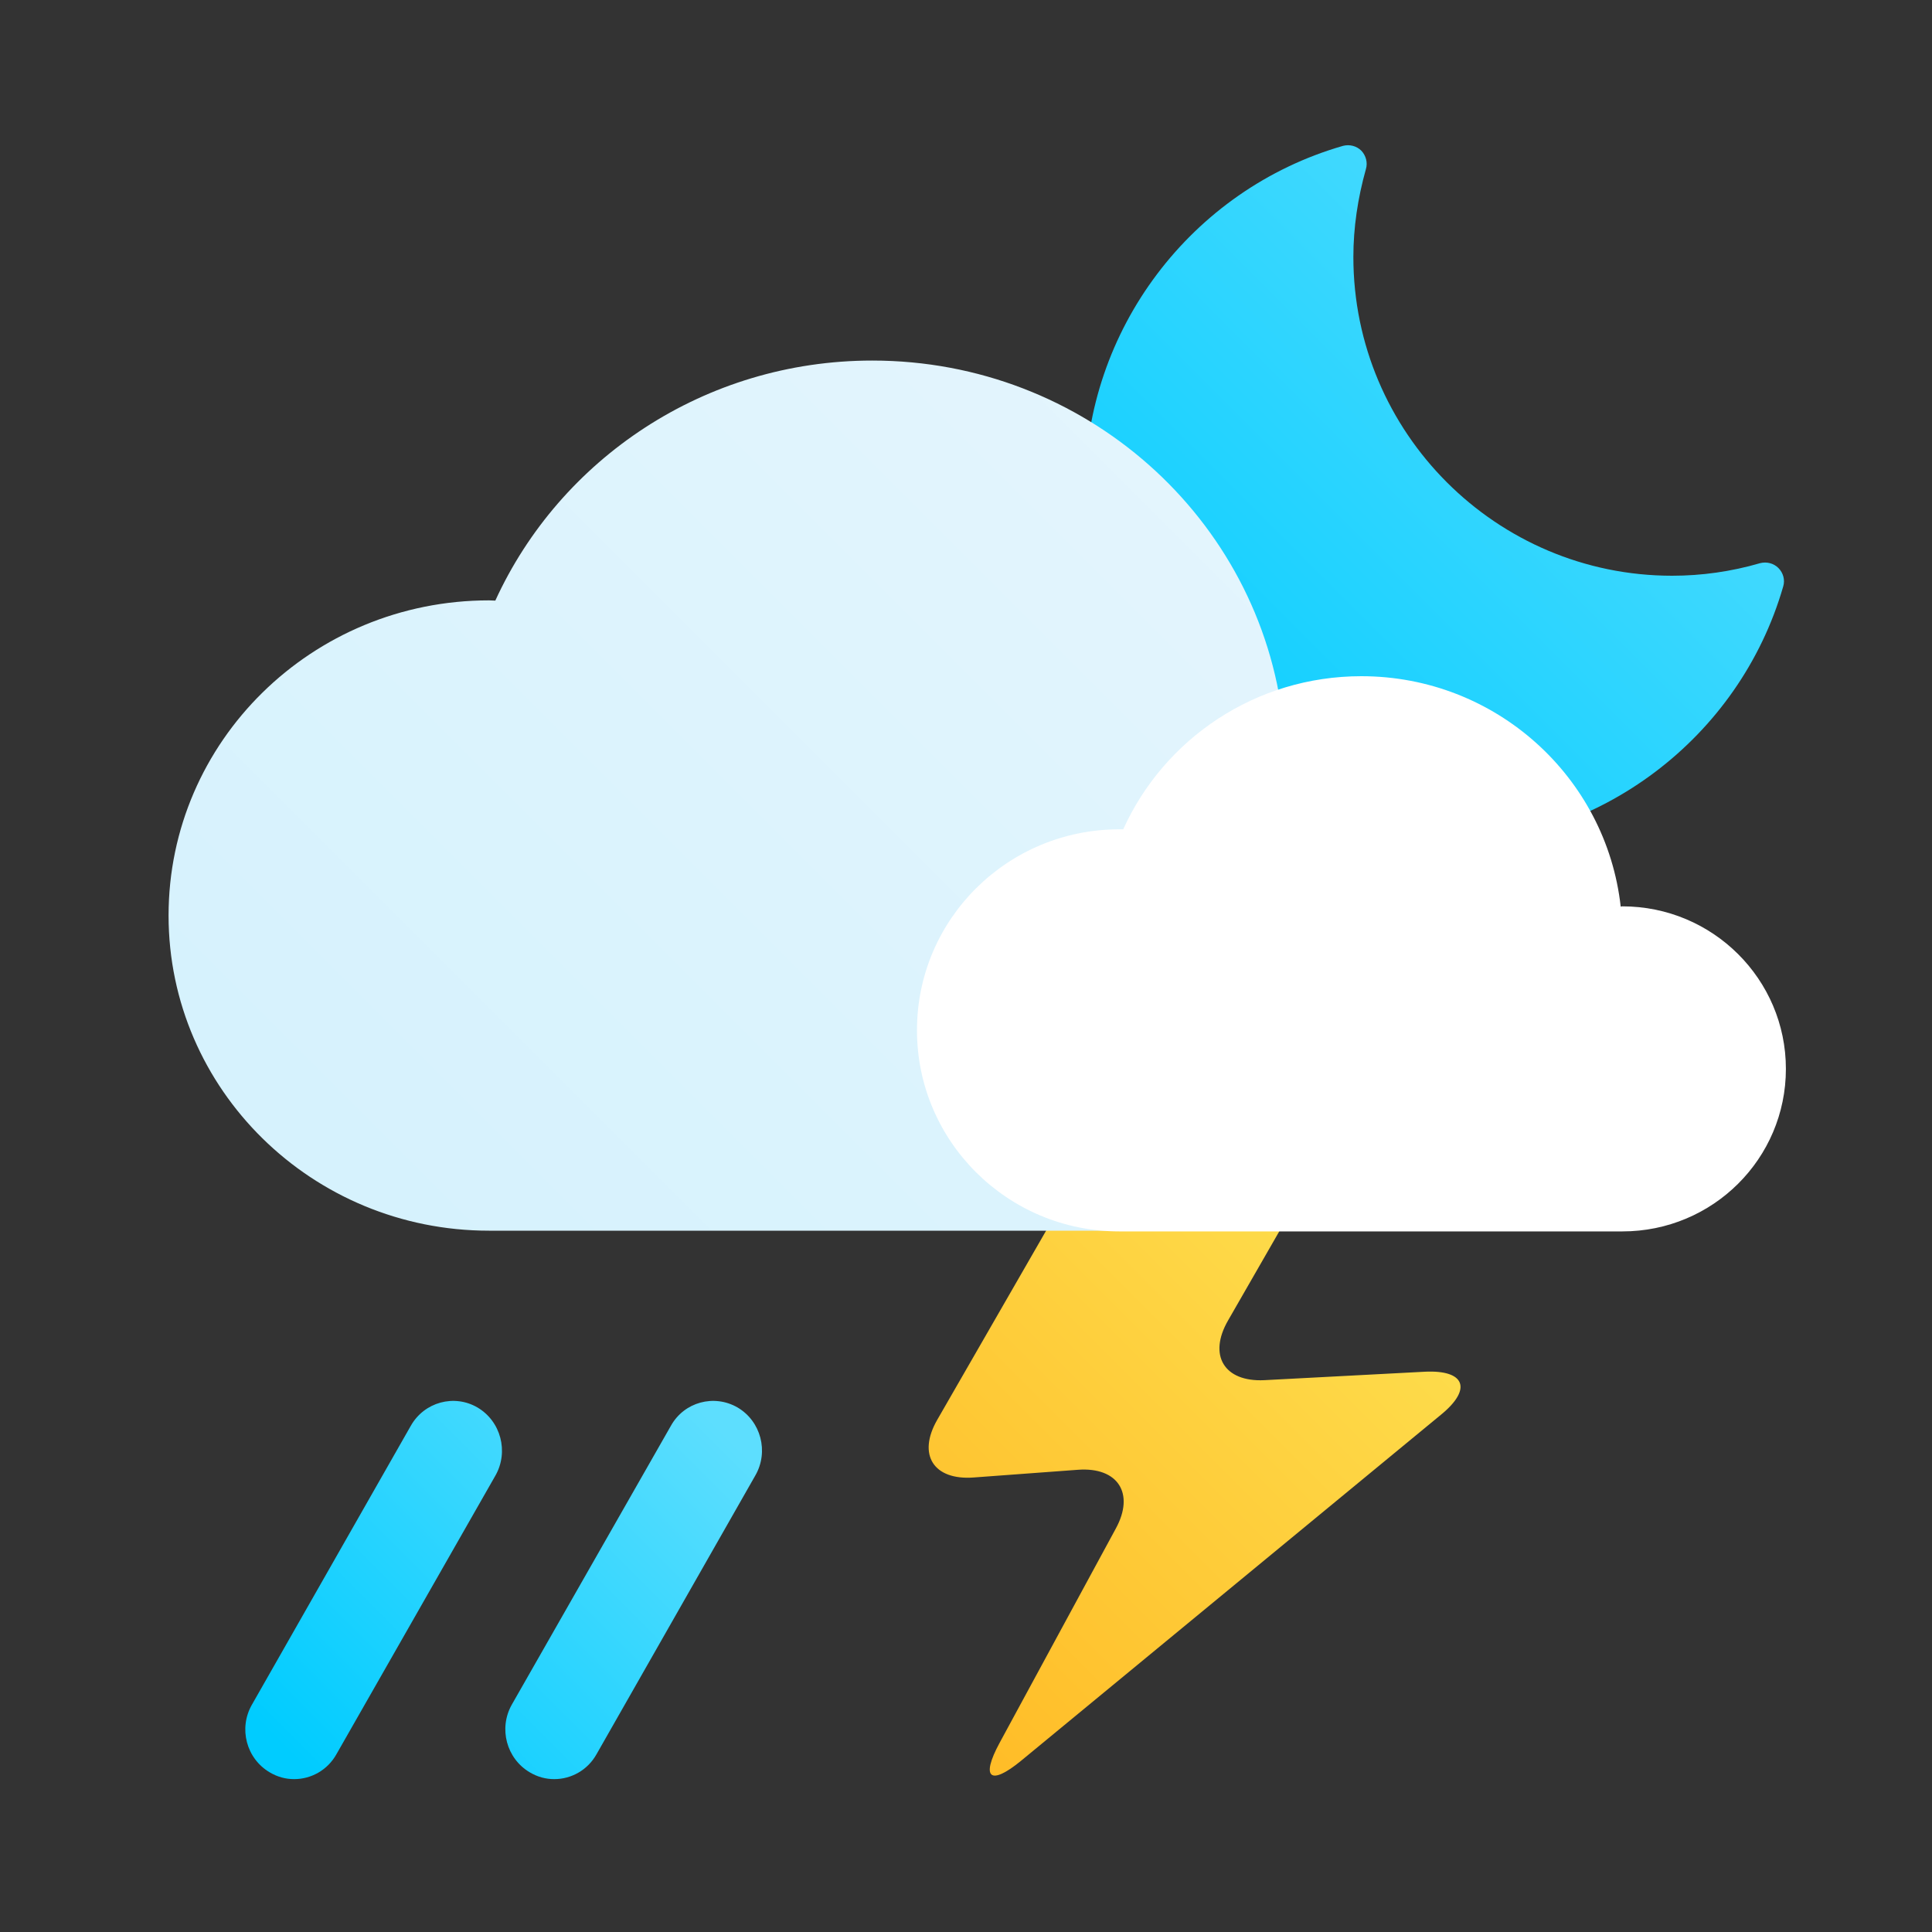 <svg version="1.2" baseProfile="tiny-ps" xmlns="http://www.w3.org/2000/svg" viewBox="0 0 80 80" width="80" height="80">
	<rect x="0" y="0" width="80" height="80" fill="#333333" stroke="none"/>
	<title>Breezy</title>
	<defs>
		<linearGradient id="grd1" gradientUnits="userSpaceOnUse"  x1="314.934" y1="548.949" x2="343.868" y2="520.016">
			<stop offset="0" stop-color="#00ccff"  />
			<stop offset="1" stop-color="#5ddefe"  />
		</linearGradient>
		<linearGradient id="grd2" gradientUnits="userSpaceOnUse"  x1="286.462" y1="565.956" x2="322.485" y2="529.933">
			<stop offset="0" stop-color="#d6f2fd"  />
			<stop offset="1" stop-color="#e5f5fd"  />
		</linearGradient>
		<linearGradient id="grd3" gradientUnits="userSpaceOnUse"  x1="291.487" y1="594.943" x2="311.513" y2="574.918">
			<stop offset="0" stop-color="#d6f2fd"  />
			<stop offset="1" stop-color="#e5f5fd"  />
		</linearGradient>
		<linearGradient id="grd4" gradientUnits="userSpaceOnUse"  x1="1375.466" y1="716.991" x2="1398.457" y2="694">
			<stop offset="0" stop-color="#d6f2fd"  />
			<stop offset="1" stop-color="#e5f5fd"  />
		</linearGradient>
		<linearGradient id="grd5" gradientUnits="userSpaceOnUse"  x1="1353.487" y1="745.943" x2="1373.513" y2="725.918">
			<stop offset="0" stop-color="#d6f2fd"  />
			<stop offset="1" stop-color="#e5f5fd"  />
		</linearGradient>
		<linearGradient id="grd6" gradientUnits="userSpaceOnUse"  x1="1074.842" y1="713.904" x2="1092.814" y2="695.932">
			<stop offset="0" stop-color="#d6f2fd"  />
			<stop offset="1" stop-color="#e5f5fd"  />
		</linearGradient>
		<linearGradient id="grd7" gradientUnits="userSpaceOnUse"  x1="768.466" y1="253.991" x2="791.457" y2="231">
			<stop offset="0" stop-color="#d6f2fd"  />
			<stop offset="1" stop-color="#e5f5fd"  />
		</linearGradient>
		<linearGradient id="grd8" gradientUnits="userSpaceOnUse"  x1="735.161" y1="282.726" x2="756.562" y2="261.325">
			<stop offset="0" stop-color="#00ccff"  />
			<stop offset="1" stop-color="#5ddefe"  />
		</linearGradient>
		<linearGradient id="grd9" gradientUnits="userSpaceOnUse"  x1="757.017" y1="281.84" x2="777.983" y2="260.875">
			<stop offset="0" stop-color="#d6f2fd"  />
			<stop offset="1" stop-color="#e5f5fd"  />
		</linearGradient>
		<linearGradient id="grd10" gradientUnits="userSpaceOnUse"  x1="1527.934" y1="400.949" x2="1556.868" y2="372.016">
			<stop offset="0" stop-color="#00ccff"  />
			<stop offset="1" stop-color="#5ddefe"  />
		</linearGradient>
		<linearGradient id="grd11" gradientUnits="userSpaceOnUse"  x1="1500.462" y1="415.956" x2="1536.485" y2="379.933">
			<stop offset="0" stop-color="#d6f2fd"  />
			<stop offset="1" stop-color="#e5f5fd"  />
		</linearGradient>
		<linearGradient id="grd12" gradientUnits="userSpaceOnUse"  x1="1493.161" y1="444.726" x2="1514.562" y2="423.325">
			<stop offset="0" stop-color="#00ccff"  />
			<stop offset="1" stop-color="#5ddefe"  />
		</linearGradient>
		<linearGradient id="grd13" gradientUnits="userSpaceOnUse"  x1="1515.017" y1="443.84" x2="1535.983" y2="422.875">
			<stop offset="0" stop-color="#d6f2fd"  />
			<stop offset="1" stop-color="#e5f5fd"  />
		</linearGradient>
		<linearGradient id="grd14" gradientUnits="userSpaceOnUse"  x1="1204.452" y1="273.264" x2="1226.475" y2="251.241">
			<stop offset="0" stop-color="#ffbc27"  />
			<stop offset="1" stop-color="#fde252"  />
		</linearGradient>
		<linearGradient id="grd15" gradientUnits="userSpaceOnUse"  x1="1224.934" y1="236.949" x2="1253.868" y2="208.016">
			<stop offset="0" stop-color="#00ccff"  />
			<stop offset="1" stop-color="#5ddefe"  />
		</linearGradient>
		<linearGradient id="grd16" gradientUnits="userSpaceOnUse"  x1="1196.462" y1="252.956" x2="1232.485" y2="216.933">
			<stop offset="0" stop-color="#d6f2fd"  />
			<stop offset="1" stop-color="#e5f5fd"  />
		</linearGradient>
		<linearGradient id="grd17" gradientUnits="userSpaceOnUse"  x1="1355.452" y1="587.264" x2="1377.475" y2="565.241">
			<stop offset="0" stop-color="#ffbc27"  />
			<stop offset="1" stop-color="#fde252"  />
		</linearGradient>
		<linearGradient id="grd18" gradientUnits="userSpaceOnUse"  x1="1375.466" y1="565.991" x2="1398.457" y2="543">
			<stop offset="0" stop-color="#d6f2fd"  />
			<stop offset="1" stop-color="#e5f5fd"  />
		</linearGradient>
		<linearGradient id="grd19" gradientUnits="userSpaceOnUse"  x1="1203.452" y1="737.264" x2="1225.475" y2="715.241">
			<stop offset="0" stop-color="#ffbc27"  />
			<stop offset="1" stop-color="#fde252"  />
		</linearGradient>
		<linearGradient id="grd20" gradientUnits="userSpaceOnUse"  x1="1223.934" y1="699.949" x2="1252.868" y2="671.015">
			<stop offset="0" stop-color="#00ccff"  />
			<stop offset="1" stop-color="#5ddefe"  />
		</linearGradient>
		<linearGradient id="grd21" gradientUnits="userSpaceOnUse"  x1="1245.101" y1="679.103" x2="1252.507" y2="671.697">
			<stop offset="0" stop-color="#ffbc27"  />
			<stop offset="1" stop-color="#fde252"  />
		</linearGradient>
		<linearGradient id="grd22" gradientUnits="userSpaceOnUse"  x1="1190.65" y1="682.566" x2="1196.3" y2="676.916">
			<stop offset="0" stop-color="#ffbc27"  />
			<stop offset="1" stop-color="#fde252"  />
		</linearGradient>
		<linearGradient id="grd23" gradientUnits="userSpaceOnUse"  x1="1196.462" y1="716.956" x2="1232.485" y2="680.933">
			<stop offset="0" stop-color="#d6f2fd"  />
			<stop offset="1" stop-color="#e5f5fd"  />
		</linearGradient>
		<linearGradient id="grd24" gradientUnits="userSpaceOnUse"  x1="312.996" y1="400.995" x2="338.991" y2="375.001">
			<stop offset="0" stop-color="#ffbc27"  />
			<stop offset="1" stop-color="#fde252"  />
		</linearGradient>
		<linearGradient id="grd25" gradientUnits="userSpaceOnUse"  x1="294.452" y1="436.264" x2="316.475" y2="414.241">
			<stop offset="0" stop-color="#ffbc27"  />
			<stop offset="1" stop-color="#fde252"  />
		</linearGradient>
		<linearGradient id="grd26" gradientUnits="userSpaceOnUse"  x1="314.466" y1="415.991" x2="337.457" y2="393">
			<stop offset="0" stop-color="#d6f2fd"  />
			<stop offset="1" stop-color="#e5f5fd"  />
		</linearGradient>
		<linearGradient id="grd27" gradientUnits="userSpaceOnUse"  x1="1526.934" y1="700.949" x2="1555.868" y2="672.016">
			<stop offset="0" stop-color="#00ccff"  />
			<stop offset="1" stop-color="#5ddefe"  />
		</linearGradient>
		<linearGradient id="grd28" gradientUnits="userSpaceOnUse"  x1="1500.462" y1="715.956" x2="1536.485" y2="679.933">
			<stop offset="0" stop-color="#d6f2fd"  />
			<stop offset="1" stop-color="#e5f5fd"  />
		</linearGradient>
		<linearGradient id="grd29" gradientUnits="userSpaceOnUse"  x1="1512.547" y1="732.72" x2="1521.32" y2="723.947">
			<stop offset="0" stop-color="#00ccff"  />
			<stop offset="1" stop-color="#5ddefe"  />
		</linearGradient>
		<linearGradient id="grd30" gradientUnits="userSpaceOnUse"  x1="917.996" y1="699.995" x2="943.991" y2="674.001">
			<stop offset="0" stop-color="#ffbc27"  />
			<stop offset="1" stop-color="#fde252"  />
		</linearGradient>
		<linearGradient id="grd31" gradientUnits="userSpaceOnUse"  x1="920.466" y1="715.991" x2="943.457" y2="693">
			<stop offset="0" stop-color="#d6f2fd"  />
			<stop offset="1" stop-color="#e5f5fd"  />
		</linearGradient>
		<linearGradient id="grd32" gradientUnits="userSpaceOnUse"  x1="906.547" y1="732.72" x2="915.32" y2="723.947">
			<stop offset="0" stop-color="#00ccff"  />
			<stop offset="1" stop-color="#5ddefe"  />
		</linearGradient>
		<linearGradient id="grd33" gradientUnits="userSpaceOnUse"  x1="1072.934" y1="400.949" x2="1101.868" y2="372.016">
			<stop offset="0" stop-color="#00ccff"  />
			<stop offset="1" stop-color="#5ddefe"  />
		</linearGradient>
		<linearGradient id="grd34" gradientUnits="userSpaceOnUse"  x1="1045.462" y1="415.956" x2="1081.485" y2="379.933">
			<stop offset="0" stop-color="#d6f2fd"  />
			<stop offset="1" stop-color="#e5f5fd"  />
		</linearGradient>
		<linearGradient id="grd35" gradientUnits="userSpaceOnUse"  x1="1046.594" y1="438.669" x2="1062.25" y2="423.013">
			<stop offset="0" stop-color="#00ccff"  />
			<stop offset="1" stop-color="#5ddefe"  />
		</linearGradient>
		<linearGradient id="grd36" gradientUnits="userSpaceOnUse"  x1="617.466" y1="415.991" x2="640.457" y2="393">
			<stop offset="0" stop-color="#d6f2fd"  />
			<stop offset="1" stop-color="#e5f5fd"  />
		</linearGradient>
		<linearGradient id="grd37" gradientUnits="userSpaceOnUse"  x1="592.594" y1="438.669" x2="608.25" y2="423.013">
			<stop offset="0" stop-color="#00ccff"  />
			<stop offset="1" stop-color="#5ddefe"  />
		</linearGradient>
		<linearGradient id="grd38" gradientUnits="userSpaceOnUse"  x1="1072.934" y1="237.949" x2="1101.868" y2="209.016">
			<stop offset="0" stop-color="#00ccff"  />
			<stop offset="1" stop-color="#5ddefe"  />
		</linearGradient>
		<linearGradient id="grd39" gradientUnits="userSpaceOnUse"  x1="1093.101" y1="217.103" x2="1100.507" y2="209.697">
			<stop offset="0" stop-color="#ffbc27"  />
			<stop offset="1" stop-color="#fde252"  />
		</linearGradient>
		<linearGradient id="grd40" gradientUnits="userSpaceOnUse"  x1="1038.65" y1="219.566" x2="1044.3" y2="213.916">
			<stop offset="0" stop-color="#ffbc27"  />
			<stop offset="1" stop-color="#fde252"  />
		</linearGradient>
		<linearGradient id="grd41" gradientUnits="userSpaceOnUse"  x1="1045.462" y1="252.956" x2="1081.485" y2="216.933">
			<stop offset="0" stop-color="#d6f2fd"  />
			<stop offset="1" stop-color="#e5f5fd"  />
		</linearGradient>
		<linearGradient id="grd42" gradientUnits="userSpaceOnUse"  x1="766.996" y1="554.995" x2="792.991" y2="529.001">
			<stop offset="0" stop-color="#ffbc27"  />
			<stop offset="1" stop-color="#fde252"  />
		</linearGradient>
		<linearGradient id="grd43" gradientUnits="userSpaceOnUse"  x1="768.466" y1="570.991" x2="791.457" y2="548">
			<stop offset="0" stop-color="#d6f2fd"  />
			<stop offset="1" stop-color="#e5f5fd"  />
		</linearGradient>
		<linearGradient id="grd44" gradientUnits="userSpaceOnUse"  x1="1527.934" y1="550.949" x2="1556.868" y2="522.016">
			<stop offset="0" stop-color="#00ccff"  />
			<stop offset="1" stop-color="#5ddefe"  />
		</linearGradient>
		<linearGradient id="grd45" gradientUnits="userSpaceOnUse"  x1="1500.462" y1="566.956" x2="1536.485" y2="530.933">
			<stop offset="0" stop-color="#d6f2fd"  />
			<stop offset="1" stop-color="#e5f5fd"  />
		</linearGradient>
		<linearGradient id="grd46" gradientUnits="userSpaceOnUse"  x1="920.466" y1="415.991" x2="943.457" y2="393">
			<stop offset="0" stop-color="#d6f2fd"  />
			<stop offset="1" stop-color="#e5f5fd"  />
		</linearGradient>
		<linearGradient id="grd47" gradientUnits="userSpaceOnUse"  x1="895.999" y1="571.996" x2="936.995" y2="531">
			<stop offset="0" stop-color="#ffbc27"  />
			<stop offset="1" stop-color="#fde252"  />
		</linearGradient>
		<linearGradient id="grd48" gradientUnits="userSpaceOnUse"  x1="38.452" y1="71.264" x2="60.475" y2="49.241">
			<stop offset="0" stop-color="#ffbc27"  />
			<stop offset="1" stop-color="#fde252"  />
		</linearGradient>
		<linearGradient id="grd49" gradientUnits="userSpaceOnUse"  x1="44.934" y1="34.949" x2="73.868" y2="6.016">
			<stop offset="0" stop-color="#00ccff"  />
			<stop offset="1" stop-color="#5ddefe"  />
		</linearGradient>
		<linearGradient id="grd50" gradientUnits="userSpaceOnUse"  x1="17.462" y1="50.956" x2="53.485" y2="14.933">
			<stop offset="0" stop-color="#d6f2fd"  />
			<stop offset="1" stop-color="#e5f5fd"  />
		</linearGradient>
		<linearGradient id="grd51" gradientUnits="userSpaceOnUse"  x1="13.027" y1="73.666" x2="28.684" y2="58.009">
			<stop offset="0" stop-color="#00ccff"  />
			<stop offset="1" stop-color="#5ddefe"  />
		</linearGradient>
	</defs>
	<style>
		tspan { white-space:pre }
		.shp0 { fill: #dff5fe } 
		.shp1 { fill: url(#grd1) } 
		.shp2 { fill: url(#grd2) } 
		.shp3 { fill: #ffffff } 
		.shp4 { fill: url(#grd3) } 
		.shp5 { fill: url(#grd4) } 
		.shp6 { fill: url(#grd5) } 
		.shp7 { fill: url(#grd6) } 
		.shp8 { fill: url(#grd7) } 
		.shp9 { fill: url(#grd8) } 
		.shp10 { fill: url(#grd9) } 
		.shp11 { fill: url(#grd10) } 
		.shp12 { fill: url(#grd11) } 
		.shp13 { fill: url(#grd12) } 
		.shp14 { fill: url(#grd13) } 
		.shp15 { fill: url(#grd14) } 
		.shp16 { fill: url(#grd15) } 
		.shp17 { fill: url(#grd16) } 
		.shp18 { fill: url(#grd17) } 
		.shp19 { fill: url(#grd18) } 
		.shp20 { fill: url(#grd19) } 
		.shp21 { fill: url(#grd20) } 
		.shp22 { fill: url(#grd21) } 
		.shp23 { fill: url(#grd22) } 
		.shp24 { fill: url(#grd23) } 
		.shp25 { fill: url(#grd24) } 
		.shp26 { fill: url(#grd25) } 
		.shp27 { fill: url(#grd26) } 
		.shp28 { fill: url(#grd27) } 
		.shp29 { fill: url(#grd28) } 
		.shp30 { fill: url(#grd29) } 
		.shp31 { fill: url(#grd30) } 
		.shp32 { fill: url(#grd31) } 
		.shp33 { fill: url(#grd32) } 
		.shp34 { fill: url(#grd33) } 
		.shp35 { fill: url(#grd34) } 
		.shp36 { fill: url(#grd35) } 
		.shp37 { fill: url(#grd36) } 
		.shp38 { fill: url(#grd37) } 
		.shp39 { fill: url(#grd38) } 
		.shp40 { fill: url(#grd39) } 
		.shp41 { fill: url(#grd40) } 
		.shp42 { fill: url(#grd41) } 
		.shp43 { fill: url(#grd42) } 
		.shp44 { fill: url(#grd43) } 
		.shp45 { fill: url(#grd44) } 
		.shp46 { fill: url(#grd45) } 
		.shp47 { fill: url(#grd46) } 
		.shp48 { fill: url(#grd47) } 
		.shp49 { fill: url(#grd48) } 
		.shp50 { fill: url(#grd49) } 
		.shp51 { fill: url(#grd50) } 
		.shp52 { fill: url(#grd51) } 
	</style>
	<g id="Tornado">
		<path id="tronado" class="shp0" d="M632 537.85L593 537.85C591.9 537.85 591 536.96 591 535.87C591 534.78 591.9 533.89 593 533.89L632 533.89C633.1 533.89 634 534.78 634 535.87C634 536.96 633.1 537.85 632 537.85ZM626.89 539.83M599 528.94M622 547.38L601 547.38C599.9 547.38 599 546.49 599 545.4C599 544.31 599.9 543.42 601 543.42L622 543.42C623.1 543.42 624 544.31 624 545.4C624 546.49 623.1 547.38 622 547.38ZM625 556.91L607 556.91C605.9 556.91 605 556.02 605 554.93C605 553.83 605.9 552.95 607 552.95L625 552.95C626.1 552.95 627 553.83 627 554.93C627 556.02 626.1 556.91 625 556.91ZM619 566.43L607 566.43C605.9 566.43 605 565.55 605 564.45C605 563.36 605.9 562.47 607 562.47L619 562.47C620.1 562.47 621 563.36 621 564.45C621 565.55 620.1 566.43 619 566.43ZM609.5 575.96L608.5 575.96C607.4 575.96 606.5 575.08 606.5 573.98C606.5 572.89 607.4 572 608.5 572L609.5 572C610.6 572 611.5 572.89 611.5 573.98C611.5 575.08 610.6 575.96 609.5 575.96Z" />
	</g>
	<g id="Snow Night">
		<path id="moon-small" class="shp1" d="M329.68 548.95C321.55 548.95 314.93 542.34 314.93 534.21C314.93 527.67 319.32 521.85 325.61 520.04C325.88 519.97 326.17 520.04 326.37 520.24C326.56 520.44 326.64 520.73 326.56 521C326.22 522.21 326.04 523.43 326.04 524.64C326.04 531.92 331.96 537.84 339.24 537.84C340.45 537.84 341.68 537.67 342.88 537.32C343.15 537.25 343.44 537.32 343.64 537.52C343.84 537.72 343.92 538.01 343.84 538.28C342.03 544.56 336.21 548.95 329.68 548.95Z" />
		<path id="cloud-large-night" class="shp2" d="M322.24 565.96C328.17 565.96 332.97 561.24 332.97 555.41C332.97 549.59 328.17 544.87 322.24 544.87C322.21 544.87 322.17 544.88 322.13 544.88C321.18 536.47 313.93 529.93 305.12 529.93C298.17 529.93 292.19 534.01 289.51 539.87C289.42 539.87 289.34 539.86 289.25 539.86C281.92 539.86 275.98 545.7 275.98 552.91C275.98 560.11 281.92 565.96 289.25 565.96" />
		<path id="cloud-small" class="shp3" d="M336.18 565.99C339.92 565.99 342.95 562.98 342.95 559.26C342.95 555.55 339.92 552.53 336.18 552.53C336.16 552.53 336.13 552.54 336.11 552.54C335.51 547.17 330.93 543 325.37 543C320.98 543 317.2 545.6 315.51 549.34C315.46 549.34 315.41 549.34 315.35 549.34C310.72 549.34 306.97 553.06 306.97 557.66C306.97 562.26 310.72 565.99 315.35 565.99" />
		<path id="snow-01" class="shp4" d="M291 576.89C291 577.98 290.1 578.87 289 578.87C287.9 578.87 287 577.98 287 576.89C287 575.8 287.9 574.92 289 574.92C290.1 574.92 291 575.8 291 576.89ZM301 576.89C301 577.98 300.1 578.87 299 578.87C297.9 578.87 297 577.98 297 576.89C297 575.8 297.9 574.92 299 574.92C300.1 574.92 301 575.8 301 576.89ZM311 576.89C311 577.98 310.1 578.87 309 578.87C307.9 578.87 307 577.98 307 576.89C307 575.8 307.9 574.92 309 574.92C310.1 574.92 311 575.8 311 576.89ZM321 576.89C321 577.98 320.1 578.87 319 578.87C317.9 578.87 317 577.98 317 576.89C317 575.8 317.9 574.92 319 574.92C320.1 574.92 321 575.8 321 576.89ZM291 592.97C291 594.06 290.1 594.94 289 594.94C287.9 594.94 287 594.06 287 592.97C287 591.88 287.9 590.99 289 590.99C290.1 590.99 291 591.88 291 592.97ZM301 592.97C301 594.06 300.1 594.94 299 594.94C297.9 594.94 297 594.06 297 592.97C297 591.88 297.9 590.99 299 590.99C300.1 590.99 301 591.88 301 592.97ZM311 592.97C311 594.06 310.1 594.94 309 594.94C307.9 594.94 307 594.06 307 592.97C307 591.88 307.9 590.99 309 590.99C310.1 590.99 311 591.88 311 592.97ZM321 592.97C321 594.06 320.1 594.94 319 594.94C317.9 594.94 317 594.06 317 592.97C317 591.88 317.9 590.99 319 590.99C320.1 590.99 321 591.88 321 592.97ZM286 585.07C286 586.16 285.1 587.04 284 587.04C282.9 587.04 282 586.16 282 585.07C282 583.98 282.9 583.1 284 583.1C285.1 583.1 286 583.98 286 585.07ZM296 585.07C296 586.16 295.1 587.04 294 587.04C292.9 587.04 292 586.16 292 585.07C292 583.98 292.9 583.1 294 583.1C295.1 583.1 296 583.98 296 585.07ZM306 585.07C306 586.16 305.1 587.04 304 587.04C302.9 587.04 302 586.16 302 585.07C302 583.98 302.9 583.1 304 583.1C305.1 583.1 306 583.98 306 585.07ZM316 585.07C316 586.16 315.1 587.04 314 587.04C312.9 587.04 312 586.16 312 585.07C312 583.98 312.9 583.1 314 583.1C315.1 583.1 316 583.98 316 585.07Z" />
	</g>
	<g id="Snow">
		<path id="cloud-large" class="shp3" d="M1384.24 716.96C1390.17 716.96 1394.97 712.24 1394.97 706.41C1394.97 700.59 1390.17 695.87 1384.24 695.87C1384.21 695.87 1384.17 695.88 1384.13 695.88C1383.18 687.47 1375.93 680.93 1367.12 680.93C1360.17 680.93 1354.19 685.01 1351.51 690.87C1351.42 690.87 1351.34 690.86 1351.25 690.86C1343.92 690.86 1337.98 696.7 1337.98 703.91C1337.98 711.11 1343.92 716.96 1351.25 716.96" />
		<path id="cloud-small-dark" class="shp5" d="M1398.18 716.99C1401.92 716.99 1404.95 713.98 1404.95 710.26C1404.95 706.55 1401.92 703.53 1398.18 703.53C1398.16 703.53 1398.13 703.54 1398.11 703.54C1397.51 698.17 1392.93 694 1387.37 694C1382.98 694 1379.2 696.6 1377.51 700.34C1377.46 700.34 1377.41 700.34 1377.35 700.34C1372.72 700.34 1368.97 704.06 1368.97 708.66C1368.97 713.26 1372.72 716.99 1377.35 716.99" />
		<path id="snow-01" class="shp6" d="M1353 727.89C1353 728.98 1352.1 729.87 1351 729.87C1349.9 729.87 1349 728.98 1349 727.89C1349 726.8 1349.9 725.92 1351 725.92C1352.1 725.92 1353 726.8 1353 727.89ZM1363 727.89C1363 728.98 1362.1 729.87 1361 729.87C1359.9 729.87 1359 728.98 1359 727.89C1359 726.8 1359.9 725.92 1361 725.92C1362.1 725.92 1363 726.8 1363 727.89ZM1373 727.89C1373 728.98 1372.1 729.87 1371 729.87C1369.9 729.87 1369 728.98 1369 727.89C1369 726.8 1369.9 725.92 1371 725.92C1372.1 725.92 1373 726.8 1373 727.89ZM1383 727.89C1383 728.98 1382.1 729.87 1381 729.87C1379.9 729.87 1379 728.98 1379 727.89C1379 726.8 1379.9 725.92 1381 725.92C1382.1 725.92 1383 726.8 1383 727.89ZM1353 743.97C1353 745.06 1352.1 745.94 1351 745.94C1349.9 745.94 1349 745.06 1349 743.97C1349 742.88 1349.9 741.99 1351 741.99C1352.1 741.99 1353 742.88 1353 743.97ZM1363 743.97C1363 745.06 1362.1 745.94 1361 745.94C1359.9 745.94 1359 745.06 1359 743.97C1359 742.88 1359.9 741.99 1361 741.99C1362.1 741.99 1363 742.88 1363 743.97ZM1373 743.97C1373 745.06 1372.1 745.94 1371 745.94C1369.9 745.94 1369 745.06 1369 743.97C1369 742.88 1369.9 741.99 1371 741.99C1372.1 741.99 1373 742.88 1373 743.97ZM1383 743.97C1383 745.06 1382.1 745.94 1381 745.94C1379.9 745.94 1379 745.06 1379 743.97C1379 742.88 1379.9 741.99 1381 741.99C1382.1 741.99 1383 742.88 1383 743.97ZM1348 736.07C1348 737.16 1347.1 738.04 1346 738.04C1344.9 738.04 1344 737.16 1344 736.07C1344 734.98 1344.9 734.1 1346 734.1C1347.1 734.1 1348 734.98 1348 736.07ZM1358 736.07C1358 737.16 1357.1 738.04 1356 738.04C1354.9 738.04 1354 737.16 1354 736.07C1354 734.98 1354.9 734.1 1356 734.1C1357.1 734.1 1358 734.98 1358 736.07ZM1368 736.07C1368 737.16 1367.1 738.04 1366 738.04C1364.9 738.04 1364 737.16 1364 736.07C1364 734.98 1364.9 734.1 1366 734.1C1367.1 734.1 1368 734.98 1368 736.07ZM1378 736.07C1378 737.16 1377.1 738.04 1376 738.04C1374.9 738.04 1374 737.16 1374 736.07C1374 734.98 1374.9 734.1 1376 734.1C1377.1 734.1 1378 734.98 1378 736.07Z" />
	</g>
	<g id="Smoke">
		<path id="smoke-01" class="shp0" d="M1059.99 700.49C1059.99 707.95 1053.95 714 1046.49 714C1039.03 714 1032.98 707.95 1032.98 700.49C1032.98 693.03 1039.03 686.99 1046.49 686.99C1053.95 686.99 1059.99 693.03 1059.99 700.49Z" />
		<path id="smoke-04" class="shp3" d="M1052.96 708.47C1052.96 701.57 1058.55 695.97 1065.45 695.97C1072.35 695.97 1077.95 701.57 1077.95 708.47C1077.95 715.37 1072.35 720.96 1065.45 720.96C1058.55 720.96 1052.96 715.37 1052.96 708.47Z" />
		<path id="smoke-05" class="shp3" d="M1092 694.5C1092 700.3 1087.3 705 1081.5 705C1075.7 705 1071 700.3 1071 694.5C1071 688.7 1075.7 684 1081.5 684C1087.3 684 1092 688.7 1092 694.5Z" />
		<path id="smoke-06" class="shp3" d="M1084.81 701.86C1084.81 706.82 1088.84 710.84 1093.8 710.84C1098.76 710.84 1102.79 706.82 1102.79 701.86C1102.79 696.89 1098.76 692.87 1093.8 692.87C1088.84 692.87 1084.81 696.89 1084.81 701.86Z" />
		<path id="smoke-02" class="shp0" d="M1073.87 691.93C1073.87 697.46 1069.38 701.94 1063.85 701.94C1058.32 701.94 1053.84 697.46 1053.84 691.93C1053.84 686.4 1058.32 681.92 1063.85 681.92C1069.38 681.92 1073.87 686.4 1073.87 691.93Z" />
		<path id="smoke-03" class="shp7" d="M1074.84 704.92C1074.84 699.96 1078.87 695.93 1083.83 695.93C1088.79 695.93 1092.81 699.96 1092.81 704.92C1092.81 709.88 1088.79 713.9 1083.83 713.9C1078.87 713.9 1074.84 709.88 1074.84 704.92Z" />
	</g>
	<g id="Sleet">
		<path id="cloud-large" class="shp3" d="M777.24 253.96C783.17 253.96 787.97 249.24 787.97 243.41C787.97 237.59 783.17 232.87 777.24 232.87C777.21 232.87 777.17 232.88 777.13 232.88C776.18 224.47 768.93 217.93 760.12 217.93C753.17 217.93 747.19 222.01 744.51 227.87C744.42 227.87 744.34 227.86 744.25 227.86C736.92 227.86 730.98 233.7 730.98 240.91C730.98 248.11 736.92 253.96 744.25 253.96" />
		<path id="cloud-small-dark" class="shp8" d="M791.18 253.99C794.92 253.99 797.95 250.98 797.95 247.26C797.95 243.55 794.92 240.53 791.18 240.53C791.16 240.53 791.13 240.54 791.11 240.54C790.51 235.17 785.93 231 780.37 231C775.98 231 772.2 233.6 770.51 237.34C770.46 237.34 770.41 237.34 770.35 237.34C765.72 237.34 761.97 241.06 761.97 245.66C761.97 250.26 765.72 253.99 770.35 253.99" />
		<path id="rain-03" class="shp9" d="M737.18 276.7C736.84 276.7 736.49 276.61 736.17 276.43C735.2 275.86 734.87 274.62 735.43 273.65L742.01 262.2C742.57 261.23 743.81 260.9 744.78 261.46C745.75 262.02 746.08 263.27 745.52 264.24L738.94 275.68C738.56 276.33 737.88 276.7 737.18 276.7ZM744.41 282.86C744.07 282.86 743.72 282.78 743.4 282.59C742.43 282.03 742.1 280.79 742.66 279.81L752.78 262.2C753.34 261.23 754.58 260.9 755.55 261.46C756.52 262.02 756.85 263.27 756.29 264.24L746.17 281.85C745.79 282.5 745.11 282.86 744.41 282.86Z" />
		<path id="snow-03" class="shp10" d="M767 260.87C768.1 260.87 769 261.79 769 262.91C769 264.03 768.1 264.94 767 264.94C765.9 264.94 765 264.03 765 262.91C765 261.79 765.9 260.87 767 260.87M777 260.87C778.1 260.87 779 261.79 779 262.91C779 264.03 778.1 264.94 777 264.94C775.9 264.94 775 264.03 775 262.91C775 261.79 775.9 260.87 777 260.87M760 279.81C760 280.93 759.1 281.84 758 281.84C756.9 281.84 756 280.93 756 279.81C756 278.68 756.9 277.77 758 277.77C759.1 277.77 760 278.68 760 279.81ZM761 271.16C761 270.03 761.9 269.12 763 269.12C764.1 269.12 765 270.03 765 271.16C765 272.28 764.1 273.19 763 273.19C761.9 273.19 761 272.28 761 271.16M775 271.16C775 272.28 774.1 273.19 773 273.19C771.9 273.19 771 272.28 771 271.16C771 270.03 771.9 269.12 773 269.12C774.1 269.12 775 270.03 775 271.16Z" />
	</g>
	<g id="Sleet Night">
		<path id="moon-small" class="shp11" d="M1542.68 400.95C1534.55 400.95 1527.93 394.34 1527.93 386.21C1527.93 379.67 1532.32 373.85 1538.61 372.04C1538.88 371.97 1539.17 372.04 1539.37 372.24C1539.56 372.44 1539.64 372.73 1539.56 373C1539.22 374.21 1539.04 375.43 1539.04 376.64C1539.04 383.92 1544.96 389.84 1552.24 389.84C1553.45 389.84 1554.68 389.67 1555.88 389.32C1556.15 389.25 1556.44 389.32 1556.64 389.52C1556.84 389.72 1556.92 390.01 1556.84 390.28C1555.03 396.56 1549.21 400.95 1542.68 400.95Z" />
		<path id="cloud-large-night" class="shp12" d="M1536.24 415.96C1542.17 415.96 1546.97 411.24 1546.97 405.41C1546.97 399.59 1542.17 394.87 1536.24 394.87C1536.21 394.87 1536.17 394.88 1536.13 394.88C1535.18 386.47 1527.93 379.93 1519.12 379.93C1512.17 379.93 1506.19 384.01 1503.51 389.87C1503.42 389.87 1503.34 389.86 1503.25 389.86C1495.92 389.86 1489.98 395.7 1489.98 402.91C1489.98 410.11 1495.92 415.96 1503.25 415.96" />
		<path id="cloud-small" class="shp3" d="M1550.18 415.99C1553.92 415.99 1556.95 412.98 1556.95 409.26C1556.95 405.55 1553.92 402.53 1550.18 402.53C1550.16 402.53 1550.13 402.54 1550.11 402.54C1549.51 397.17 1544.93 393 1539.37 393C1534.98 393 1531.2 395.6 1529.51 399.34C1529.46 399.34 1529.41 399.34 1529.35 399.34C1524.72 399.34 1520.97 403.06 1520.97 407.66C1520.97 412.26 1524.72 415.99 1529.35 415.99" />
		<path id="rain-03" class="shp13" d="M1495.18 438.7C1494.84 438.7 1494.49 438.61 1494.17 438.43C1493.2 437.86 1492.87 436.62 1493.43 435.65L1500.01 424.2C1500.57 423.23 1501.81 422.9 1502.78 423.46C1503.75 424.02 1504.08 425.27 1503.52 426.24L1496.94 437.68C1496.56 438.33 1495.88 438.7 1495.18 438.7ZM1502.41 444.86C1502.07 444.86 1501.72 444.78 1501.4 444.59C1500.43 444.03 1500.1 442.79 1500.66 441.81L1510.78 424.2C1511.34 423.23 1512.58 422.9 1513.55 423.46C1514.52 424.02 1514.85 425.27 1514.29 426.24L1504.17 443.85C1503.79 444.5 1503.11 444.86 1502.41 444.86Z" />
		<path id="snow-03" class="shp14" d="M1525 422.87C1526.1 422.87 1527 423.79 1527 424.91C1527 426.03 1526.1 426.94 1525 426.94C1523.9 426.94 1523 426.03 1523 424.91C1523 423.79 1523.9 422.87 1525 422.87M1535 422.87C1536.1 422.87 1537 423.79 1537 424.91C1537 426.03 1536.1 426.94 1535 426.94C1533.9 426.94 1533 426.03 1533 424.91C1533 423.79 1533.9 422.87 1535 422.87M1518 441.81C1518 442.93 1517.1 443.84 1516 443.84C1514.9 443.84 1514 442.93 1514 441.81C1514 440.68 1514.9 439.77 1516 439.77C1517.1 439.77 1518 440.68 1518 441.81ZM1519 433.16C1519 432.03 1519.9 431.12 1521 431.12C1522.1 431.12 1523 432.03 1523 433.16C1523 434.28 1522.1 435.19 1521 435.19C1519.9 435.19 1519 434.28 1519 433.16M1533 433.16C1533 434.28 1532.1 435.19 1531 435.19C1529.9 435.19 1529 434.28 1529 433.16C1529 432.03 1529.9 431.12 1531 431.12C1532.1 431.12 1533 432.03 1533 433.16Z" />
	</g>
	<g id="Severe Thunderstorm Night">
		<path id="lightning" class="shp15" d="M1214.63 248.98C1212.97 248.98 1210.93 250.16 1210.1 251.6L1204.81 260.79C1203.98 262.23 1204.65 263.3 1206.31 263.18L1210.64 262.86C1212.29 262.74 1213 263.84 1212.2 265.3L1207.39 274.17C1206.6 275.63 1207 275.96 1208.28 274.91L1225.68 260.57C1226.97 259.51 1226.66 258.72 1225 258.8L1218.35 259.15C1216.69 259.23 1216.02 258.12 1216.85 256.68L1219.77 251.6C1220.6 250.16 1219.92 248.99 1218.26 248.98L1214.63 248.98Z" />
		<path id="moon-small" class="shp16" d="M1239.68 236.95C1231.55 236.95 1224.93 230.34 1224.93 222.21C1224.93 215.67 1229.32 209.85 1235.61 208.04C1235.88 207.97 1236.17 208.04 1236.37 208.24C1236.56 208.44 1236.64 208.73 1236.56 209C1236.22 210.21 1236.04 211.43 1236.04 212.64C1236.04 219.92 1241.96 225.84 1249.24 225.84C1250.45 225.84 1251.68 225.67 1252.88 225.32C1253.15 225.25 1253.44 225.32 1253.64 225.52C1253.84 225.72 1253.92 226.01 1253.84 226.28C1252.03 232.56 1246.21 236.95 1239.68 236.95Z" />
		<path id="cloud-large-night" class="shp17" d="M1232.24 252.96C1238.17 252.96 1242.97 248.24 1242.97 242.41C1242.97 236.59 1238.17 231.87 1232.24 231.87C1232.21 231.87 1232.17 231.88 1232.13 231.88C1231.18 223.47 1223.93 216.93 1215.12 216.93C1208.17 216.93 1202.19 221.01 1199.51 226.87C1199.42 226.87 1199.34 226.86 1199.25 226.86C1191.92 226.86 1185.98 232.7 1185.98 239.91C1185.98 247.11 1191.92 252.96 1199.25 252.96" />
		<path id="cloud-small" class="shp3" d="M1246.18 252.99C1249.92 252.99 1252.95 249.98 1252.95 246.26C1252.95 242.55 1249.92 239.53 1246.18 239.53C1246.16 239.53 1246.13 239.54 1246.11 239.54C1245.51 234.17 1240.93 230 1235.37 230C1230.98 230 1227.2 232.6 1225.51 236.34C1225.46 236.34 1225.41 236.34 1225.35 236.34C1220.72 236.34 1216.97 240.06 1216.97 244.66C1216.97 249.26 1220.72 252.99 1225.35 252.99" />
	</g>
	<g id="Severe Thunderstorm">
		<path id="lightning" class="shp18" d="M1365.63 562.98C1363.97 562.98 1361.93 564.16 1361.1 565.6L1355.81 574.79C1354.98 576.23 1355.65 577.3 1357.31 577.18L1361.64 576.86C1363.29 576.74 1364 577.84 1363.2 579.3L1358.39 588.17C1357.6 589.63 1358 589.96 1359.28 588.91L1376.68 574.57C1377.97 573.51 1377.66 572.72 1376 572.8L1369.35 573.15C1367.69 573.23 1367.02 572.12 1367.85 570.68L1370.77 565.6C1371.6 564.16 1370.92 562.99 1369.26 562.98L1365.63 562.98Z" />
		<path id="cloud-large" class="shp3" d="M1384.24 565.96C1390.17 565.96 1394.97 561.24 1394.97 555.41C1394.97 549.59 1390.17 544.87 1384.24 544.87C1384.21 544.87 1384.17 544.88 1384.13 544.88C1383.18 536.47 1375.93 529.93 1367.12 529.93C1360.17 529.93 1354.19 534.01 1351.51 539.87C1351.42 539.87 1351.34 539.86 1351.25 539.86C1343.92 539.86 1337.98 545.7 1337.98 552.91C1337.98 560.11 1343.92 565.96 1351.25 565.96" />
		<path id="cloud-small-dark" class="shp19" d="M1398.18 565.99C1401.92 565.99 1404.95 562.98 1404.95 559.26C1404.95 555.55 1401.92 552.53 1398.18 552.53C1398.16 552.53 1398.13 552.54 1398.11 552.54C1397.51 547.17 1392.93 543 1387.37 543C1382.98 543 1379.2 545.6 1377.51 549.34C1377.46 549.34 1377.41 549.34 1377.35 549.34C1372.72 549.34 1368.97 553.06 1368.97 557.66C1368.97 562.26 1372.72 565.99 1377.35 565.99" />
	</g>
	<g id="Scattered Thunderstorm Night">
		<path id="lightning" class="shp20" d="M1213.63 712.98C1211.97 712.98 1209.93 714.16 1209.1 715.6L1203.81 724.79C1202.98 726.23 1203.65 727.3 1205.31 727.18L1209.64 726.86C1211.29 726.74 1212 727.84 1211.2 729.3L1206.39 738.17C1205.6 739.63 1206 739.96 1207.28 738.91L1224.68 724.57C1225.97 723.51 1225.66 722.72 1224 722.8L1217.35 723.15C1215.69 723.23 1215.02 722.12 1215.85 720.68L1218.77 715.6C1219.6 714.16 1218.92 712.99 1217.26 712.98L1213.63 712.98Z" />
		<path id="moon-small" class="shp21" d="M1238.68 699.95C1230.55 699.95 1223.93 693.34 1223.93 685.21C1223.93 678.67 1228.32 672.85 1234.61 671.04C1234.88 670.97 1235.17 671.04 1235.37 671.24C1235.56 671.44 1235.64 671.73 1235.56 672C1235.22 673.21 1235.04 674.43 1235.04 675.64C1235.04 682.92 1240.96 688.84 1248.24 688.84C1249.45 688.84 1250.68 688.67 1251.88 688.32C1252.15 688.25 1252.44 688.32 1252.64 688.52C1252.84 688.72 1252.92 689.01 1252.84 689.28C1251.03 695.56 1245.21 699.95 1238.68 699.95Z" />
		<path id="star-01" class="shp22" d="M1249.32 678.32C1249.04 679.36 1248.57 679.36 1248.29 678.32C1248.01 677.28 1246.92 676.2 1245.88 675.92C1244.84 675.63 1244.84 675.17 1245.88 674.89C1246.92 674.6 1248.01 673.52 1248.29 672.48C1248.57 671.44 1249.04 671.44 1249.32 672.48C1249.6 673.52 1250.69 674.6 1251.73 674.89C1252.77 675.17 1252.77 675.63 1251.73 675.92C1250.69 676.2 1249.6 677.28 1249.32 678.32Z" />
		<path id="star-03" class="shp23" d="M1193.87 681.97C1193.65 682.76 1193.3 682.76 1193.08 681.97C1192.87 681.18 1192.04 680.35 1191.24 680.13C1190.45 679.92 1190.45 679.56 1191.24 679.35C1192.04 679.13 1192.87 678.31 1193.08 677.51C1193.3 676.72 1193.65 676.72 1193.87 677.51C1194.08 678.31 1194.91 679.13 1195.7 679.35C1196.5 679.56 1196.5 679.92 1195.7 680.13C1194.91 680.35 1194.08 681.18 1193.87 681.97Z" />
		<path id="cloud-large-night" class="shp24" d="M1232.24 716.96C1238.17 716.96 1242.97 712.24 1242.97 706.41C1242.97 700.59 1238.17 695.87 1232.24 695.87C1232.21 695.87 1232.17 695.88 1232.13 695.88C1231.18 687.47 1223.93 680.93 1215.12 680.93C1208.17 680.93 1202.19 685.01 1199.51 690.87C1199.42 690.87 1199.34 690.86 1199.25 690.86C1191.92 690.86 1185.98 696.7 1185.98 703.91C1185.98 711.11 1191.92 716.96 1199.25 716.96" />
		<path id="cloud-small" class="shp3" d="M1246.18 716.99C1249.92 716.99 1252.95 713.98 1252.95 710.26C1252.95 706.55 1249.92 703.53 1246.18 703.53C1246.16 703.53 1246.13 703.54 1246.11 703.54C1245.51 698.17 1240.93 694 1235.37 694C1230.98 694 1227.2 696.6 1225.51 700.34C1225.46 700.34 1225.41 700.34 1225.35 700.34C1220.72 700.34 1216.97 704.06 1216.97 708.66C1216.97 713.26 1220.72 716.99 1225.35 716.99" />
	</g>
	<g id="Scattered Thunderstorm">
		<path id="sun-small" class="shp25" d="M338.99 388C338.99 395.18 333.17 401 325.99 401C318.82 401 313 395.18 313 388C313 380.82 318.82 375 325.99 375C333.17 375 338.99 380.82 338.99 388Z" />
		<path id="lightning" class="shp26" d="M304.63 411.98C302.97 411.98 300.93 413.16 300.1 414.6L294.81 423.79C293.98 425.23 294.65 426.3 296.31 426.18L300.64 425.86C302.29 425.74 303 426.84 302.2 428.3L297.39 437.17C296.6 438.63 297 438.96 298.28 437.91L315.68 423.57C316.97 422.51 316.66 421.72 315 421.8L308.35 422.15C306.69 422.23 306.02 421.12 306.85 419.68L309.77 414.6C310.6 413.16 309.92 411.99 308.26 411.98L304.63 411.98Z" />
		<path id="cloud-large" class="shp3" d="M323.24 415.96C329.17 415.96 333.97 411.24 333.97 405.41C333.97 399.59 329.17 394.87 323.24 394.87C323.21 394.87 323.17 394.88 323.13 394.88C322.18 386.47 314.93 379.93 306.12 379.93C299.17 379.93 293.19 384.01 290.51 389.87C290.42 389.87 290.34 389.86 290.25 389.86C282.92 389.86 276.98 395.7 276.98 402.91C276.98 410.11 282.92 415.96 290.25 415.96" />
		<path id="cloud-small-dark" class="shp27" d="M337.18 415.99C340.92 415.99 343.95 412.98 343.95 409.26C343.95 405.55 340.92 402.53 337.18 402.53C337.16 402.53 337.13 402.54 337.11 402.54C336.51 397.17 331.93 393 326.37 393C321.98 393 318.2 395.6 316.51 399.34C316.46 399.34 316.41 399.34 316.35 399.34C311.72 399.34 307.97 403.06 307.97 407.66C307.97 412.26 311.72 415.99 316.35 415.99" />
	</g>
	<g id="Scattered Showers Night">
		<path id="moon-small" class="shp28" d="M1541.68 700.95C1533.55 700.95 1526.93 694.34 1526.93 686.21C1526.93 679.67 1531.32 673.85 1537.61 672.04C1537.88 671.97 1538.17 672.04 1538.37 672.24C1538.56 672.44 1538.64 672.73 1538.56 673C1538.22 674.21 1538.04 675.43 1538.04 676.64C1538.04 683.92 1543.96 689.84 1551.24 689.84C1552.45 689.84 1553.68 689.67 1554.88 689.32C1555.15 689.25 1555.44 689.32 1555.64 689.52C1555.84 689.72 1555.92 690.01 1555.84 690.28C1554.03 696.56 1548.21 700.95 1541.68 700.95Z" />
		<path id="cloud-large-night" class="shp29" d="M1536.24 715.96C1542.17 715.96 1546.97 711.24 1546.97 705.41C1546.97 699.59 1542.17 694.87 1536.24 694.87C1536.21 694.87 1536.17 694.88 1536.13 694.88C1535.18 686.47 1527.93 679.93 1519.12 679.93C1512.17 679.93 1506.19 684.01 1503.51 689.87C1503.42 689.87 1503.34 689.86 1503.25 689.86C1495.92 689.86 1489.98 695.7 1489.98 702.91C1489.98 710.11 1495.92 715.96 1503.25 715.96" />
		<path id="cloud-small" class="shp3" d="M1550.18 715.99C1553.92 715.99 1556.95 712.98 1556.95 709.26C1556.95 705.55 1553.92 702.53 1550.18 702.53C1550.16 702.53 1550.13 702.54 1550.11 702.54C1549.51 697.17 1544.93 693 1539.37 693C1534.98 693 1531.2 695.6 1529.51 699.34C1529.46 699.34 1529.41 699.34 1529.35 699.34C1524.72 699.34 1520.97 703.06 1520.97 707.66C1520.97 712.26 1524.72 715.99 1529.35 715.99" />
		<path id="rain-06" class="shp30" d="M1501.24 732.72C1500.9 732.72 1500.56 732.64 1500.24 732.46C1499.27 731.92 1498.94 730.73 1499.5 729.8L1502.41 724.92C1502.97 723.99 1504.2 723.67 1505.17 724.21C1506.13 724.75 1506.46 725.94 1505.9 726.87L1502.99 731.75C1502.62 732.37 1501.94 732.72 1501.24 732.72ZM1514.97 732.72C1514.63 732.72 1514.28 732.64 1513.97 732.46C1513 731.92 1512.67 730.73 1513.23 729.8L1516.14 724.92C1516.7 723.99 1517.93 723.67 1518.89 724.21C1519.86 724.75 1520.19 725.94 1519.63 726.87L1516.72 731.75C1516.35 732.37 1515.67 732.72 1514.97 732.72ZM1529.71 732.72C1529.37 732.72 1529.02 732.64 1528.7 732.46C1527.74 731.92 1527.41 730.73 1527.96 729.8L1530.87 724.92C1531.43 723.99 1532.66 723.67 1533.63 724.21C1534.6 724.75 1534.92 725.94 1534.37 726.87L1531.46 731.75C1531.08 732.37 1530.41 732.72 1529.71 732.72Z" />
	</g>
	<g id="Scattered Showers">
		<path id="sun-small" class="shp31" d="M943.99 687C943.99 694.18 938.17 700 930.99 700C923.82 700 918 694.18 918 687C918 679.82 923.82 674 930.99 674C938.17 674 943.99 679.82 943.99 687Z" />
		<path id="cloud-large" class="shp3" d="M929.24 715.96C935.17 715.96 939.97 711.24 939.97 705.41C939.97 699.59 935.17 694.87 929.24 694.87C929.21 694.87 929.17 694.88 929.13 694.88C928.18 686.47 920.93 679.93 912.12 679.93C905.17 679.93 899.19 684.01 896.51 689.87C896.42 689.87 896.34 689.86 896.25 689.86C888.92 689.86 882.98 695.7 882.98 702.91C882.98 710.11 888.92 715.96 896.25 715.96" />
		<path id="cloud-small-dark" class="shp32" d="M943.18 715.99C946.92 715.99 949.95 712.98 949.95 709.26C949.95 705.55 946.92 702.53 943.18 702.53C943.16 702.53 943.13 702.54 943.11 702.54C942.51 697.17 937.93 693 932.37 693C927.98 693 924.2 695.6 922.51 699.34C922.46 699.34 922.41 699.34 922.35 699.34C917.72 699.34 913.97 703.06 913.97 707.66C913.97 712.26 917.72 715.99 922.35 715.99" />
		<path id="rain-06" class="shp33" d="M895.24 732.72C894.9 732.72 894.56 732.64 894.24 732.46C893.27 731.92 892.94 730.73 893.5 729.8L896.41 724.92C896.97 723.99 898.2 723.67 899.17 724.21C900.13 724.75 900.46 725.94 899.9 726.87L896.99 731.75C896.62 732.37 895.94 732.72 895.24 732.72ZM908.97 732.72C908.63 732.72 908.28 732.64 907.97 732.46C907 731.92 906.67 730.73 907.23 729.8L910.14 724.92C910.7 723.99 911.93 723.67 912.89 724.21C913.86 724.75 914.19 725.94 913.63 726.87L910.72 731.75C910.35 732.37 909.67 732.72 908.97 732.72ZM923.71 732.72C923.37 732.72 923.02 732.64 922.7 732.46C921.74 731.92 921.41 730.73 921.96 729.8L924.87 724.92C925.43 723.99 926.66 723.67 927.63 724.21C928.6 724.75 928.92 725.94 928.37 726.87L925.46 731.75C925.08 732.37 924.41 732.72 923.71 732.72Z" />
	</g>
	<g id="Rain Nght">
		<path id="moon-small" class="shp34" d="M1087.68 400.95C1079.55 400.95 1072.93 394.34 1072.93 386.21C1072.93 379.67 1077.32 373.85 1083.61 372.04C1083.88 371.97 1084.17 372.04 1084.37 372.24C1084.56 372.44 1084.64 372.73 1084.56 373C1084.22 374.21 1084.04 375.43 1084.04 376.64C1084.04 383.92 1089.96 389.84 1097.24 389.84C1098.45 389.84 1099.68 389.67 1100.88 389.32C1101.15 389.25 1101.44 389.32 1101.64 389.52C1101.84 389.72 1101.92 390.01 1101.84 390.28C1100.03 396.56 1094.21 400.95 1087.68 400.95Z" />
		<path id="cloud-large-night" class="shp35" d="M1081.24 415.96C1087.17 415.96 1091.97 411.24 1091.97 405.41C1091.97 399.59 1087.17 394.87 1081.24 394.87C1081.21 394.87 1081.17 394.88 1081.13 394.88C1080.18 386.47 1072.93 379.93 1064.12 379.93C1057.17 379.93 1051.19 384.01 1048.51 389.87C1048.42 389.87 1048.34 389.86 1048.25 389.86C1040.92 389.86 1034.98 395.7 1034.98 402.91C1034.98 410.11 1040.92 415.96 1048.25 415.96" />
		<path id="cloud-small" class="shp3" d="M1095.18 415.99C1098.92 415.99 1101.95 412.98 1101.95 409.26C1101.95 405.55 1098.92 402.53 1095.18 402.53C1095.16 402.53 1095.13 402.54 1095.11 402.54C1094.51 397.17 1089.93 393 1084.37 393C1079.98 393 1076.2 395.6 1074.51 399.34C1074.46 399.34 1074.41 399.34 1074.35 399.34C1069.72 399.34 1065.97 403.06 1065.97 407.66C1065.97 412.26 1069.72 415.99 1074.35 415.99" />
		<path id="rain-01" class="shp36" d="M1040.17 438.67C1039.84 438.67 1039.5 438.58 1039.18 438.39C1038.24 437.83 1037.91 436.57 1038.46 435.59L1044.9 424.04C1045.44 423.06 1046.66 422.72 1047.6 423.29C1048.55 423.86 1048.87 425.11 1048.33 426.09L1041.89 437.64C1041.52 438.3 1040.86 438.67 1040.17 438.67ZM1051.2 438.67C1050.87 438.67 1050.52 438.58 1050.21 438.39C1049.27 437.83 1048.94 436.57 1049.49 435.59L1055.93 424.04C1056.47 423.06 1057.68 422.72 1058.63 423.29C1059.58 423.86 1059.9 425.11 1059.36 426.09L1052.92 437.64C1052.55 438.3 1051.89 438.67 1051.2 438.67ZM1062.23 438.67C1061.89 438.67 1061.55 438.58 1061.24 438.39C1060.29 437.83 1059.97 436.57 1060.52 435.59L1066.95 424.04C1067.5 423.06 1068.71 422.72 1069.66 423.29C1070.61 423.86 1070.93 425.11 1070.38 426.09L1063.95 437.64C1063.58 438.3 1062.91 438.67 1062.23 438.67Z" />
	</g>
	<g id="Rain">
		<path id="cloud-large" class="shp3" d="M626.24 415.96C632.17 415.96 636.97 411.24 636.97 405.41C636.97 399.59 632.17 394.87 626.24 394.87C626.21 394.87 626.17 394.88 626.13 394.88C625.18 386.47 617.93 379.93 609.12 379.93C602.17 379.93 596.19 384.01 593.51 389.87C593.42 389.87 593.34 389.86 593.25 389.86C585.92 389.86 579.98 395.7 579.98 402.91C579.98 410.11 585.92 415.96 593.25 415.96" />
		<path id="cloud-small-dark" class="shp37" d="M640.18 415.99C643.92 415.99 646.95 412.98 646.95 409.26C646.95 405.55 643.92 402.53 640.18 402.53C640.16 402.53 640.13 402.54 640.11 402.54C639.51 397.17 634.93 393 629.37 393C624.98 393 621.2 395.6 619.51 399.34C619.46 399.34 619.41 399.34 619.35 399.34C614.72 399.34 610.97 403.06 610.97 407.66C610.97 412.26 614.72 415.99 619.35 415.99" />
		<path id="rain-01" class="shp38" d="M586.17 438.67C585.84 438.67 585.5 438.58 585.18 438.39C584.24 437.83 583.91 436.57 584.46 435.59L590.9 424.04C591.44 423.06 592.66 422.72 593.6 423.29C594.55 423.86 594.87 425.11 594.33 426.09L587.89 437.64C587.52 438.3 586.86 438.67 586.17 438.67ZM597.2 438.67C596.87 438.67 596.52 438.58 596.21 438.39C595.27 437.83 594.94 436.57 595.49 435.59L601.93 424.04C602.47 423.06 603.68 422.72 604.63 423.29C605.58 423.86 605.9 425.11 605.36 426.09L598.92 437.64C598.55 438.3 597.89 438.67 597.2 438.67ZM608.23 438.67C607.89 438.67 607.55 438.58 607.24 438.39C606.29 437.83 605.97 436.57 606.52 435.59L612.95 424.04C613.5 423.06 614.71 422.72 615.66 423.29C616.61 423.86 616.93 425.11 616.38 426.09L609.95 437.64C609.58 438.3 608.91 438.67 608.23 438.67Z" />
	</g>
	<g id="Party Cloudy Night">
		<path id="moon-small" class="shp39" d="M1087.68 237.95C1079.55 237.95 1072.93 231.34 1072.93 223.21C1072.93 216.67 1077.32 210.85 1083.61 209.04C1083.88 208.97 1084.17 209.04 1084.37 209.24C1084.56 209.44 1084.64 209.73 1084.56 210C1084.22 211.21 1084.04 212.43 1084.04 213.64C1084.04 220.92 1089.96 226.84 1097.24 226.84C1098.45 226.84 1099.68 226.67 1100.88 226.32C1101.15 226.25 1101.44 226.32 1101.64 226.52C1101.84 226.72 1101.92 227.01 1101.84 227.28C1100.03 233.56 1094.21 237.95 1087.68 237.95Z" />
		<path id="star-01" class="shp40" d="M1097.32 216.32C1097.04 217.36 1096.57 217.36 1096.29 216.32C1096.01 215.28 1094.92 214.2 1093.88 213.92C1092.84 213.63 1092.84 213.17 1093.88 212.89C1094.92 212.6 1096.01 211.52 1096.29 210.48C1096.57 209.44 1097.04 209.44 1097.32 210.48C1097.6 211.52 1098.69 212.6 1099.73 212.89C1100.77 213.17 1100.77 213.63 1099.73 213.92C1098.69 214.2 1097.6 215.28 1097.32 216.32Z" />
		<path id="star-03" class="shp41" d="M1041.87 218.97C1041.65 219.76 1041.3 219.76 1041.08 218.97C1040.87 218.18 1040.04 217.35 1039.24 217.13C1038.45 216.92 1038.45 216.56 1039.24 216.35C1040.04 216.13 1040.87 215.31 1041.08 214.51C1041.3 213.72 1041.65 213.72 1041.87 214.51C1042.08 215.31 1042.91 216.13 1043.7 216.35C1044.5 216.56 1044.5 216.92 1043.7 217.13C1042.91 217.35 1042.08 218.18 1041.87 218.97Z" />
		<path id="cloud-large-night" class="shp42" d="M1081.24 252.96C1087.17 252.96 1091.97 248.24 1091.97 242.41C1091.97 236.59 1087.17 231.87 1081.24 231.87C1081.21 231.87 1081.17 231.88 1081.13 231.88C1080.18 223.47 1072.93 216.93 1064.12 216.93C1057.17 216.93 1051.19 221.01 1048.51 226.87C1048.42 226.87 1048.34 226.86 1048.25 226.86C1040.92 226.86 1034.98 232.7 1034.98 239.91C1034.98 247.11 1040.92 252.96 1048.25 252.96" />
		<path id="cloud-small" class="shp3" d="M1095.18 252.99C1098.92 252.99 1101.95 249.98 1101.95 246.26C1101.95 242.55 1098.92 239.53 1095.18 239.53C1095.16 239.53 1095.13 239.54 1095.11 239.54C1094.51 234.17 1089.93 230 1084.37 230C1079.98 230 1076.2 232.6 1074.51 236.34C1074.46 236.34 1074.41 236.34 1074.35 236.34C1069.72 236.34 1065.97 240.06 1065.97 244.66C1065.97 249.26 1069.72 252.99 1074.35 252.99" />
	</g>
	<g id="Party Cloudy">
		<path id="sun-small" class="shp43" d="M792.99 542C792.99 549.18 787.17 555 779.99 555C772.82 555 767 549.18 767 542C767 534.82 772.82 529 779.99 529C787.17 529 792.99 534.82 792.99 542Z" />
		<path id="cloud-large" class="shp3" d="M777.24 570.96C783.17 570.96 787.97 566.24 787.97 560.41C787.97 554.59 783.17 549.87 777.24 549.87C777.21 549.87 777.17 549.88 777.13 549.88C776.18 541.47 768.93 534.93 760.12 534.93C753.17 534.93 747.19 539.01 744.51 544.87C744.42 544.87 744.34 544.86 744.25 544.86C736.92 544.86 730.98 550.7 730.98 557.91C730.98 565.11 736.92 570.96 744.25 570.96" />
		<path id="cloud-small-dark" class="shp44" d="M791.18 570.99C794.92 570.99 797.95 567.98 797.95 564.26C797.95 560.55 794.92 557.53 791.18 557.53C791.16 557.53 791.13 557.54 791.11 557.54C790.51 552.17 785.93 548 780.37 548C775.98 548 772.2 550.6 770.51 554.34C770.46 554.34 770.41 554.34 770.35 554.34C765.72 554.34 761.97 558.06 761.97 562.66C761.97 567.26 765.72 570.99 770.35 570.99" />
	</g>
	<g id="Mostly Cloudy Night">
		<path id="moon-small" class="shp45" d="M1542.68 550.95C1534.55 550.95 1527.93 544.34 1527.93 536.21C1527.93 529.67 1532.32 523.85 1538.61 522.04C1538.88 521.97 1539.17 522.04 1539.37 522.24C1539.56 522.44 1539.64 522.73 1539.56 523C1539.22 524.21 1539.04 525.43 1539.04 526.64C1539.04 533.92 1544.96 539.84 1552.24 539.84C1553.45 539.84 1554.68 539.67 1555.88 539.32C1556.15 539.25 1556.44 539.32 1556.64 539.52C1556.84 539.72 1556.92 540.01 1556.84 540.28C1555.03 546.56 1549.21 550.95 1542.68 550.95Z" />
		<path id="cloud-large-night" class="shp46" d="M1536.24 566.96C1542.17 566.96 1546.97 562.24 1546.97 556.41C1546.97 550.59 1542.17 545.87 1536.24 545.87C1536.21 545.87 1536.17 545.88 1536.13 545.88C1535.18 537.47 1527.93 530.93 1519.12 530.93C1512.17 530.93 1506.19 535.01 1503.51 540.87C1503.42 540.87 1503.34 540.86 1503.25 540.86C1495.92 540.86 1489.98 546.7 1489.98 553.91C1489.98 561.11 1495.92 566.96 1503.25 566.96" />
		<path id="cloud-small" class="shp3" d="M1550.18 566.99C1553.92 566.99 1556.95 563.98 1556.95 560.26C1556.95 556.55 1553.92 553.53 1550.18 553.53C1550.16 553.53 1550.13 553.54 1550.11 553.54C1549.51 548.17 1544.93 544 1539.37 544C1534.98 544 1531.2 546.6 1529.51 550.34C1529.46 550.34 1529.41 550.34 1529.35 550.34C1524.72 550.34 1520.97 554.06 1520.97 558.66C1520.97 563.26 1524.72 566.99 1529.35 566.99" />
	</g>
	<g id="Mostly Cloudy">
		<path id="cloud-large" class="shp3" d="M929.24 415.96C935.17 415.96 939.97 411.24 939.97 405.41C939.97 399.59 935.17 394.87 929.24 394.87C929.21 394.87 929.17 394.88 929.13 394.88C928.18 386.47 920.93 379.93 912.12 379.93C905.17 379.93 899.19 384.01 896.51 389.87C896.42 389.87 896.34 389.86 896.25 389.86C888.92 389.86 882.98 395.7 882.98 402.91C882.98 410.11 888.92 415.96 896.25 415.96" />
		<path id="cloud-small-dark" class="shp47" d="M943.18 415.99C946.92 415.99 949.95 412.98 949.95 409.26C949.95 405.55 946.92 402.53 943.18 402.53C943.16 402.53 943.13 402.54 943.11 402.54C942.51 397.17 937.93 393 932.37 393C927.98 393 924.2 395.6 922.51 399.34C922.46 399.34 922.41 399.34 922.35 399.34C917.72 399.34 913.97 403.06 913.97 407.66C913.97 412.26 917.72 415.99 922.35 415.99" />
	</g>
	<g id="Mostly Sunny">
		<path id="sun" class="shp48" d="M936.99 551.5C936.99 562.82 927.82 572 916.5 572C905.18 572 896 562.82 896 551.5C896 540.18 905.18 531 916.5 531C927.82 531 936.99 540.18 936.99 551.5Z" />
	</g>
	<g id="Mix Rainfall Night">
		<path id="lightning" class="shp49" d="M48.63 46.98C46.97 46.98 44.93 48.16 44.1 49.6L38.81 58.79C37.98 60.23 38.65 61.3 40.31 61.18L44.64 60.86C46.29 60.74 47 61.84 46.2 63.3L41.39 72.17C40.6 73.63 41 73.96 42.28 72.91L59.68 58.57C60.97 57.51 60.66 56.72 59 56.8L52.35 57.15C50.69 57.23 50.02 56.12 50.85 54.68L53.77 49.6C54.6 48.16 53.92 46.99 52.26 46.98L48.63 46.98Z" />
		<path id="moon-small" class="shp50" d="M59.68 34.95C51.55 34.95 44.93 28.34 44.93 20.21C44.93 13.67 49.32 7.85 55.61 6.04C55.88 5.97 56.17 6.04 56.37 6.24C56.56 6.44 56.64 6.73 56.56 7C56.22 8.21 56.04 9.43 56.04 10.64C56.04 17.92 61.96 23.84 69.24 23.84C70.45 23.84 71.68 23.67 72.88 23.32C73.15 23.25 73.44 23.32 73.64 23.52C73.84 23.72 73.92 24.01 73.84 24.28C72.03 30.56 66.21 34.95 59.68 34.95Z" />
		<path id="cloud-large-night" class="shp51" d="M53.24 50.96C59.17 50.96 63.97 46.24 63.97 40.41C63.97 34.59 59.17 29.87 53.24 29.87C53.21 29.87 53.17 29.88 53.13 29.88C52.18 21.47 44.93 14.93 36.12 14.93C29.17 14.93 23.19 19.01 20.51 24.87C20.42 24.87 20.34 24.86 20.25 24.86C12.92 24.86 6.98 30.7 6.98 37.91C6.98 45.11 12.92 50.96 20.25 50.96" />
		<path id="cloud-small" class="shp3" d="M67.18 50.99C70.92 50.99 73.95 47.98 73.95 44.26C73.95 40.55 70.92 37.53 67.18 37.53C67.16 37.53 67.13 37.54 67.11 37.54C66.51 32.17 61.93 28 56.37 28C51.98 28 48.2 30.6 46.51 34.34C46.46 34.34 46.41 34.34 46.35 34.34C41.72 34.34 37.97 38.06 37.97 42.66C37.97 47.26 41.72 50.99 46.35 50.99" />
		<path id="rain-02" class="shp52" d="M12.18 73.67C11.83 73.67 11.49 73.58 11.17 73.39C10.2 72.82 9.87 71.57 10.43 70.59L17.01 59.04C17.57 58.05 18.81 57.72 19.77 58.28C20.74 58.85 21.07 60.11 20.52 61.09L13.93 72.64C13.56 73.3 12.88 73.67 12.18 73.67ZM22.95 73.67C22.6 73.67 22.26 73.58 21.94 73.39C20.97 72.82 20.64 71.57 21.19 70.59L27.78 59.04C28.33 58.05 29.57 57.72 30.54 58.28C31.51 58.85 31.84 60.11 31.28 61.09L24.7 72.64C24.33 73.3 23.65 73.67 22.95 73.67Z" />
	</g>
</svg>